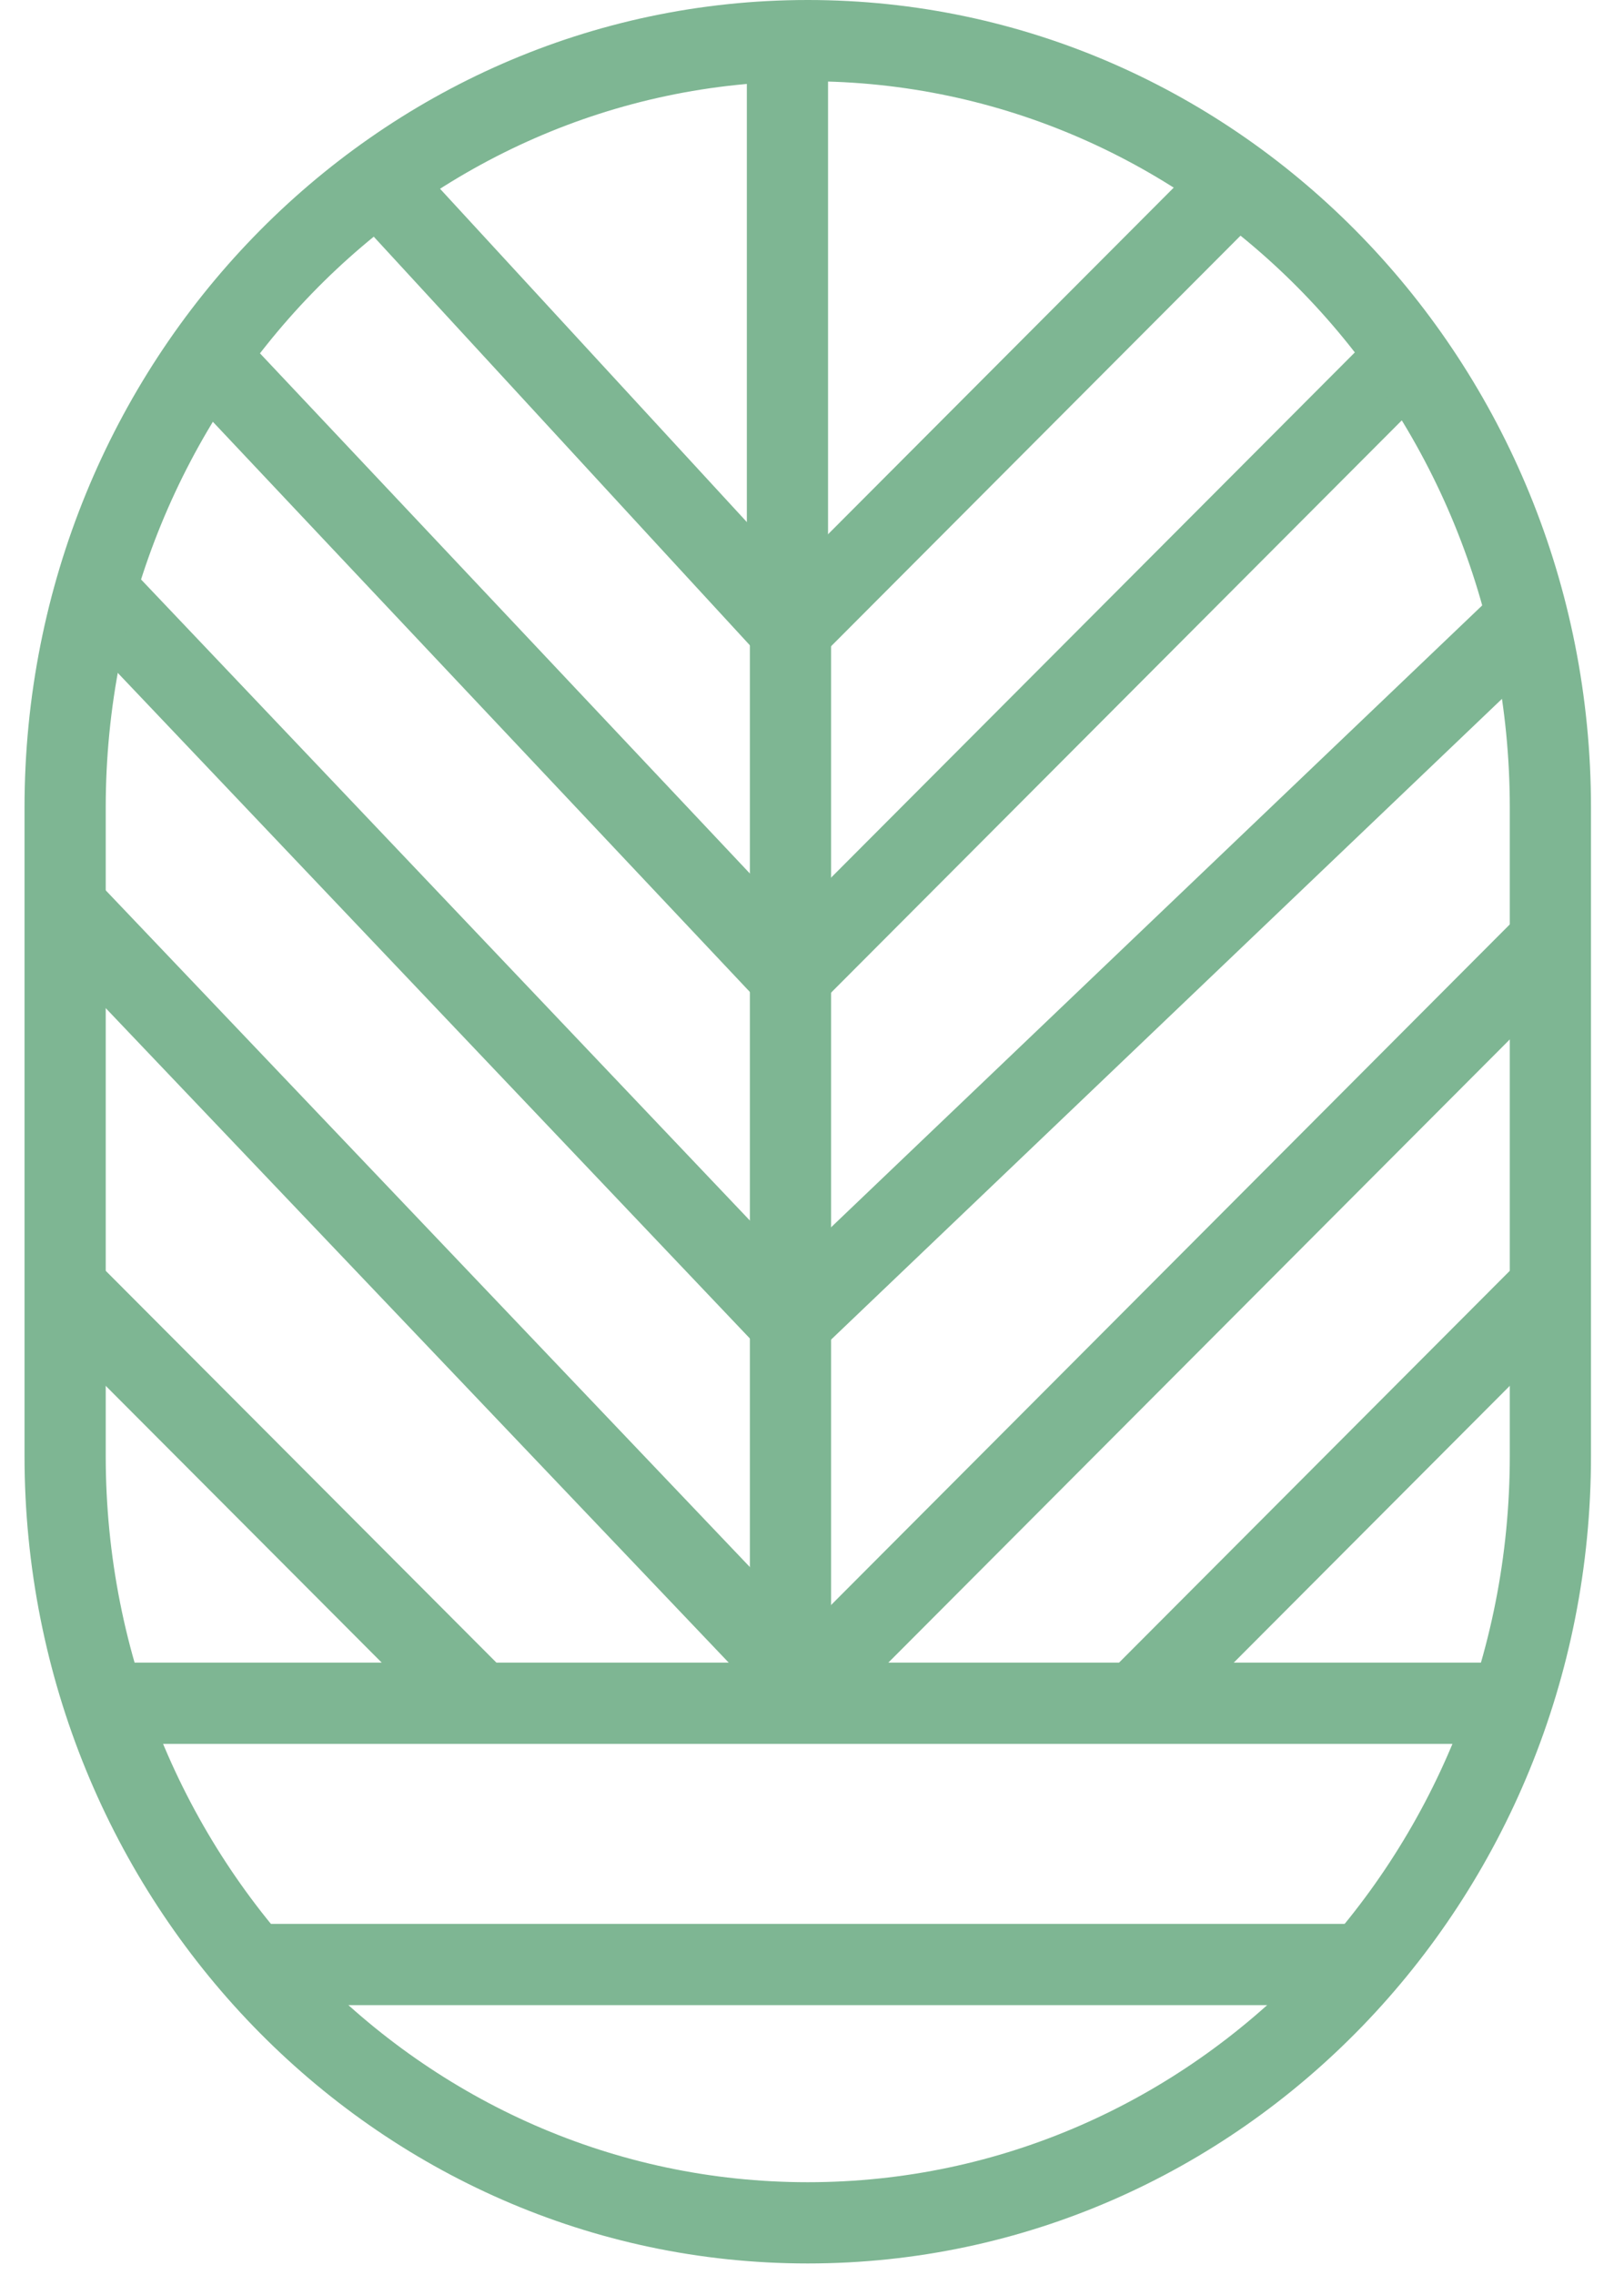 <svg width="40" height="56" viewBox="0 0 40 56" fill="none" xmlns="http://www.w3.org/2000/svg">
<path d="M2.455 41.926H19.895H37.336" stroke="#7EB693" stroke-width="2" stroke-miterlimit="10"/>
<path d="M6.396 48.357L19.895 48.357L33.395 48.357" stroke="#7EB693" stroke-width="2" stroke-miterlimit="10"/>
<path d="M19.395 1.357L19.395 8.357L19.395 15.357" stroke="#7EB693" stroke-width="2" stroke-miterlimit="10"/>
<path d="M19.47 14.643V41.074" stroke="#7EB693" stroke-width="2" stroke-miterlimit="10"/>
<path d="M30.53 4.41L19.47 15.494" stroke="#7EB693" stroke-width="2" stroke-miterlimit="10"/>
<path d="M34.784 8.674L19.47 24.021" stroke="#7EB693" stroke-width="2" stroke-miterlimit="10"/>
<path d="M37.336 15.494L19.47 32.547" stroke="#7EB693" stroke-width="2" stroke-miterlimit="10"/>
<path d="M38.187 23.168L19.47 41.926" stroke="#7EB693" stroke-width="2" stroke-miterlimit="10"/>
<path d="M38.187 31.695L27.977 41.927" stroke="#7EB693" stroke-width="2" stroke-miterlimit="10"/>
<path d="M1.604 31.695L11.813 41.927" stroke="#7EB693" stroke-width="2" stroke-miterlimit="10"/>
<path d="M9.261 4.41L19.47 15.494" stroke="#7EB693" stroke-width="2" stroke-miterlimit="10"/>
<path d="M5.007 8.674L19.47 24.021" stroke="#7EB693" stroke-width="2" stroke-miterlimit="10"/>
<path d="M2.455 14.643L19.47 32.548" stroke="#7EB693" stroke-width="2" stroke-miterlimit="10"/>
<path d="M1.604 22.316L19.47 41.074" stroke="#7EB693" stroke-width="2" stroke-miterlimit="10"/>
<path d="M19.895 54.716C9.795 54.716 1.604 46.264 1.604 35.835V19.881C1.604 9.454 9.795 1 19.895 1C29.998 1 38.187 9.454 38.187 19.881V35.835C38.188 46.264 29.998 54.716 19.895 54.716Z" stroke="#7EB693" stroke-width="2" stroke-miterlimit="10"/>
</svg>
